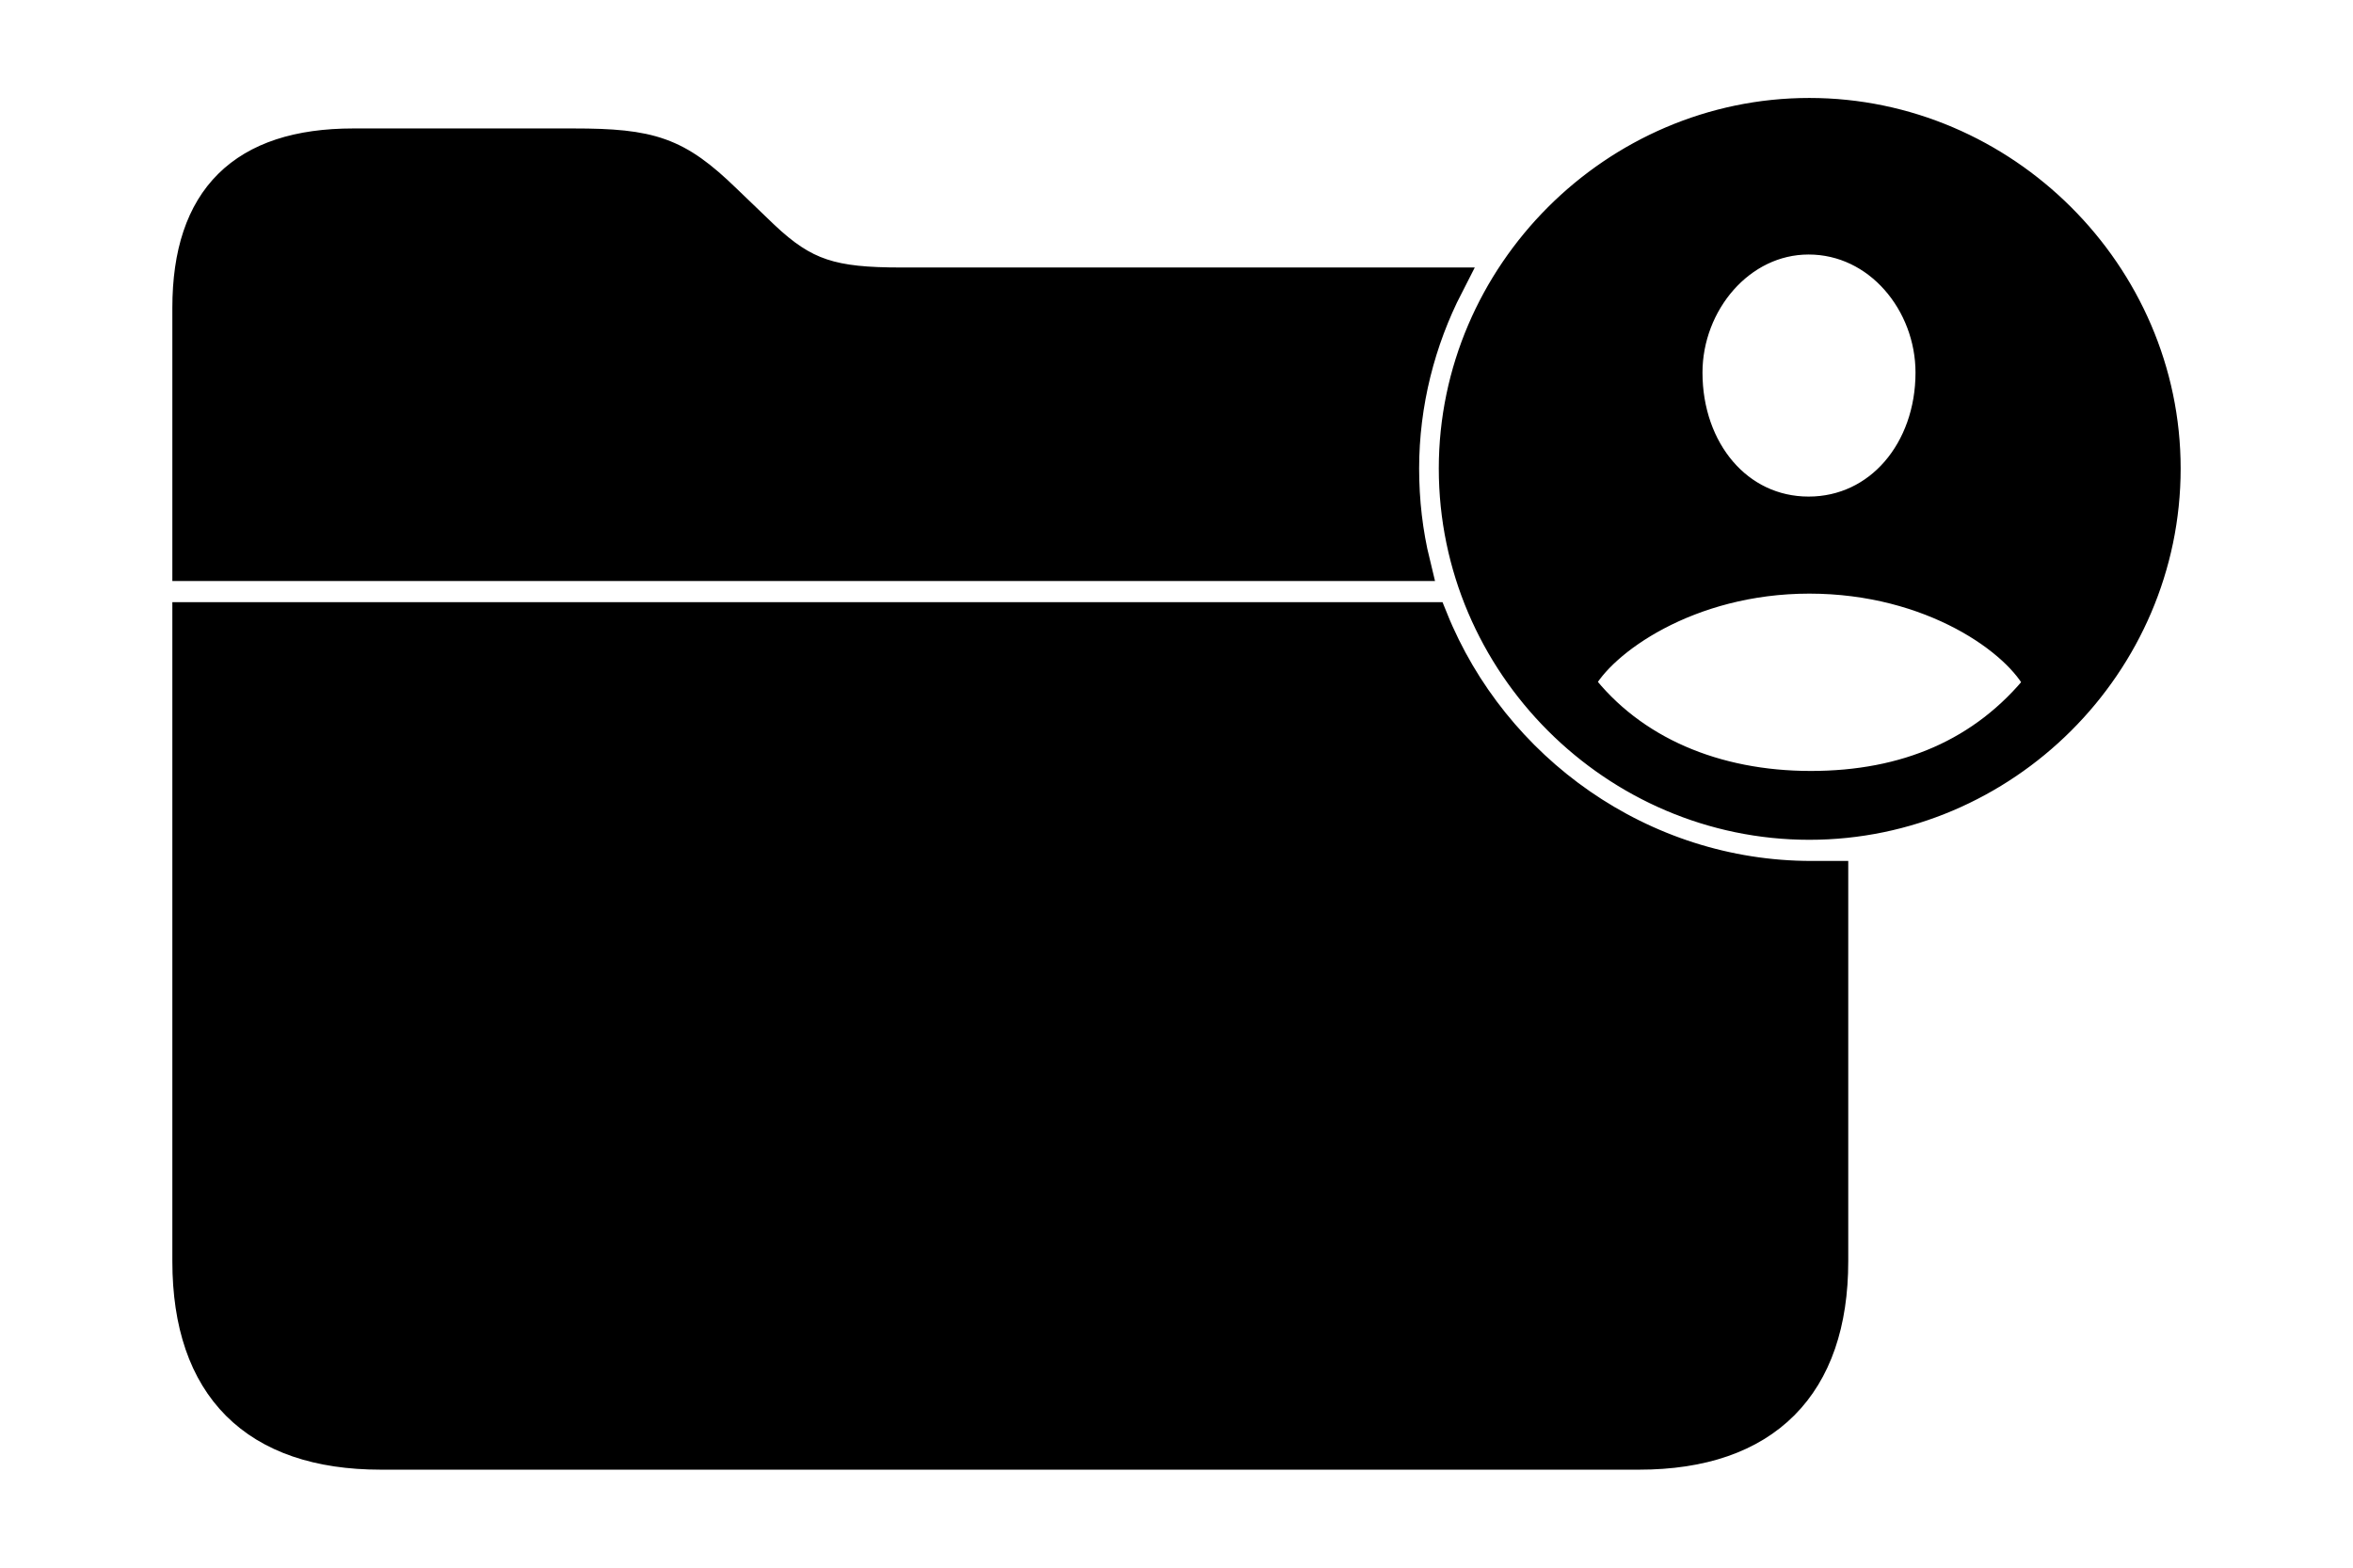 <svg width='67.977px' height='45.289px' direction='ltr' xmlns='http://www.w3.org/2000/svg' version='1.1'>
<g fill-rule='nonzero' transform='scale(1,-1) translate(0,-45.289)'>
<path fill='black' stroke='black' fill-opacity='1.0' stroke-width='1.0' d='
    M 52.271,21.527
    C 57.857,21.527 62.498,26.125 62.498,31.754
    C 62.498,37.34 57.857,41.959 52.271,41.959
    C 46.686,41.959 42.066,37.34 42.066,31.754
    C 42.066,26.125 46.686,21.527 52.271,21.527
    Z
    M 40.82,29.004
    C 40.605,29.885 40.498,30.809 40.498,31.754
    C 40.498,33.645 40.971,35.471 41.787,37.061
    L 26.039,37.061
    C 24.041,37.061 23.225,37.297 22.021,38.436
    L 20.926,39.488
    C 19.529,40.842 18.799,41.078 16.564,41.078
    L 10.205,41.078
    C 7.047,41.078 5.479,39.531 5.479,36.395
    L 5.479,29.004
    Z
    M 52.25,30.443
    C 50.166,30.443 48.684,32.248 48.684,34.525
    C 48.684,36.566 50.23,38.436 52.25,38.436
    C 54.312,38.436 55.838,36.566 55.838,34.525
    C 55.838,32.248 54.334,30.443 52.25,30.443
    Z
    M 52.314,22.516
    C 49.543,22.516 47.115,23.525 45.59,25.502
    L 45.59,25.609
    C 46.213,26.812 48.748,28.639 52.271,28.639
    C 55.838,28.639 58.373,26.812 58.975,25.566
    L 58.975,25.502
    C 57.342,23.461 55.064,22.516 52.314,22.516
    Z
    M 5.479,8.852
    C 5.479,5.242 7.391,3.33 11.0,3.33
    L 47.352,3.33
    C 50.982,3.33 52.895,5.285 52.895,8.852
    L 52.895,19.916
    C 52.701,19.916 52.529,19.916 52.336,19.916
    C 47.395,19.916 43.098,23.031 41.336,27.393
    L 5.479,27.393
    Z
' />
</g>
</svg>